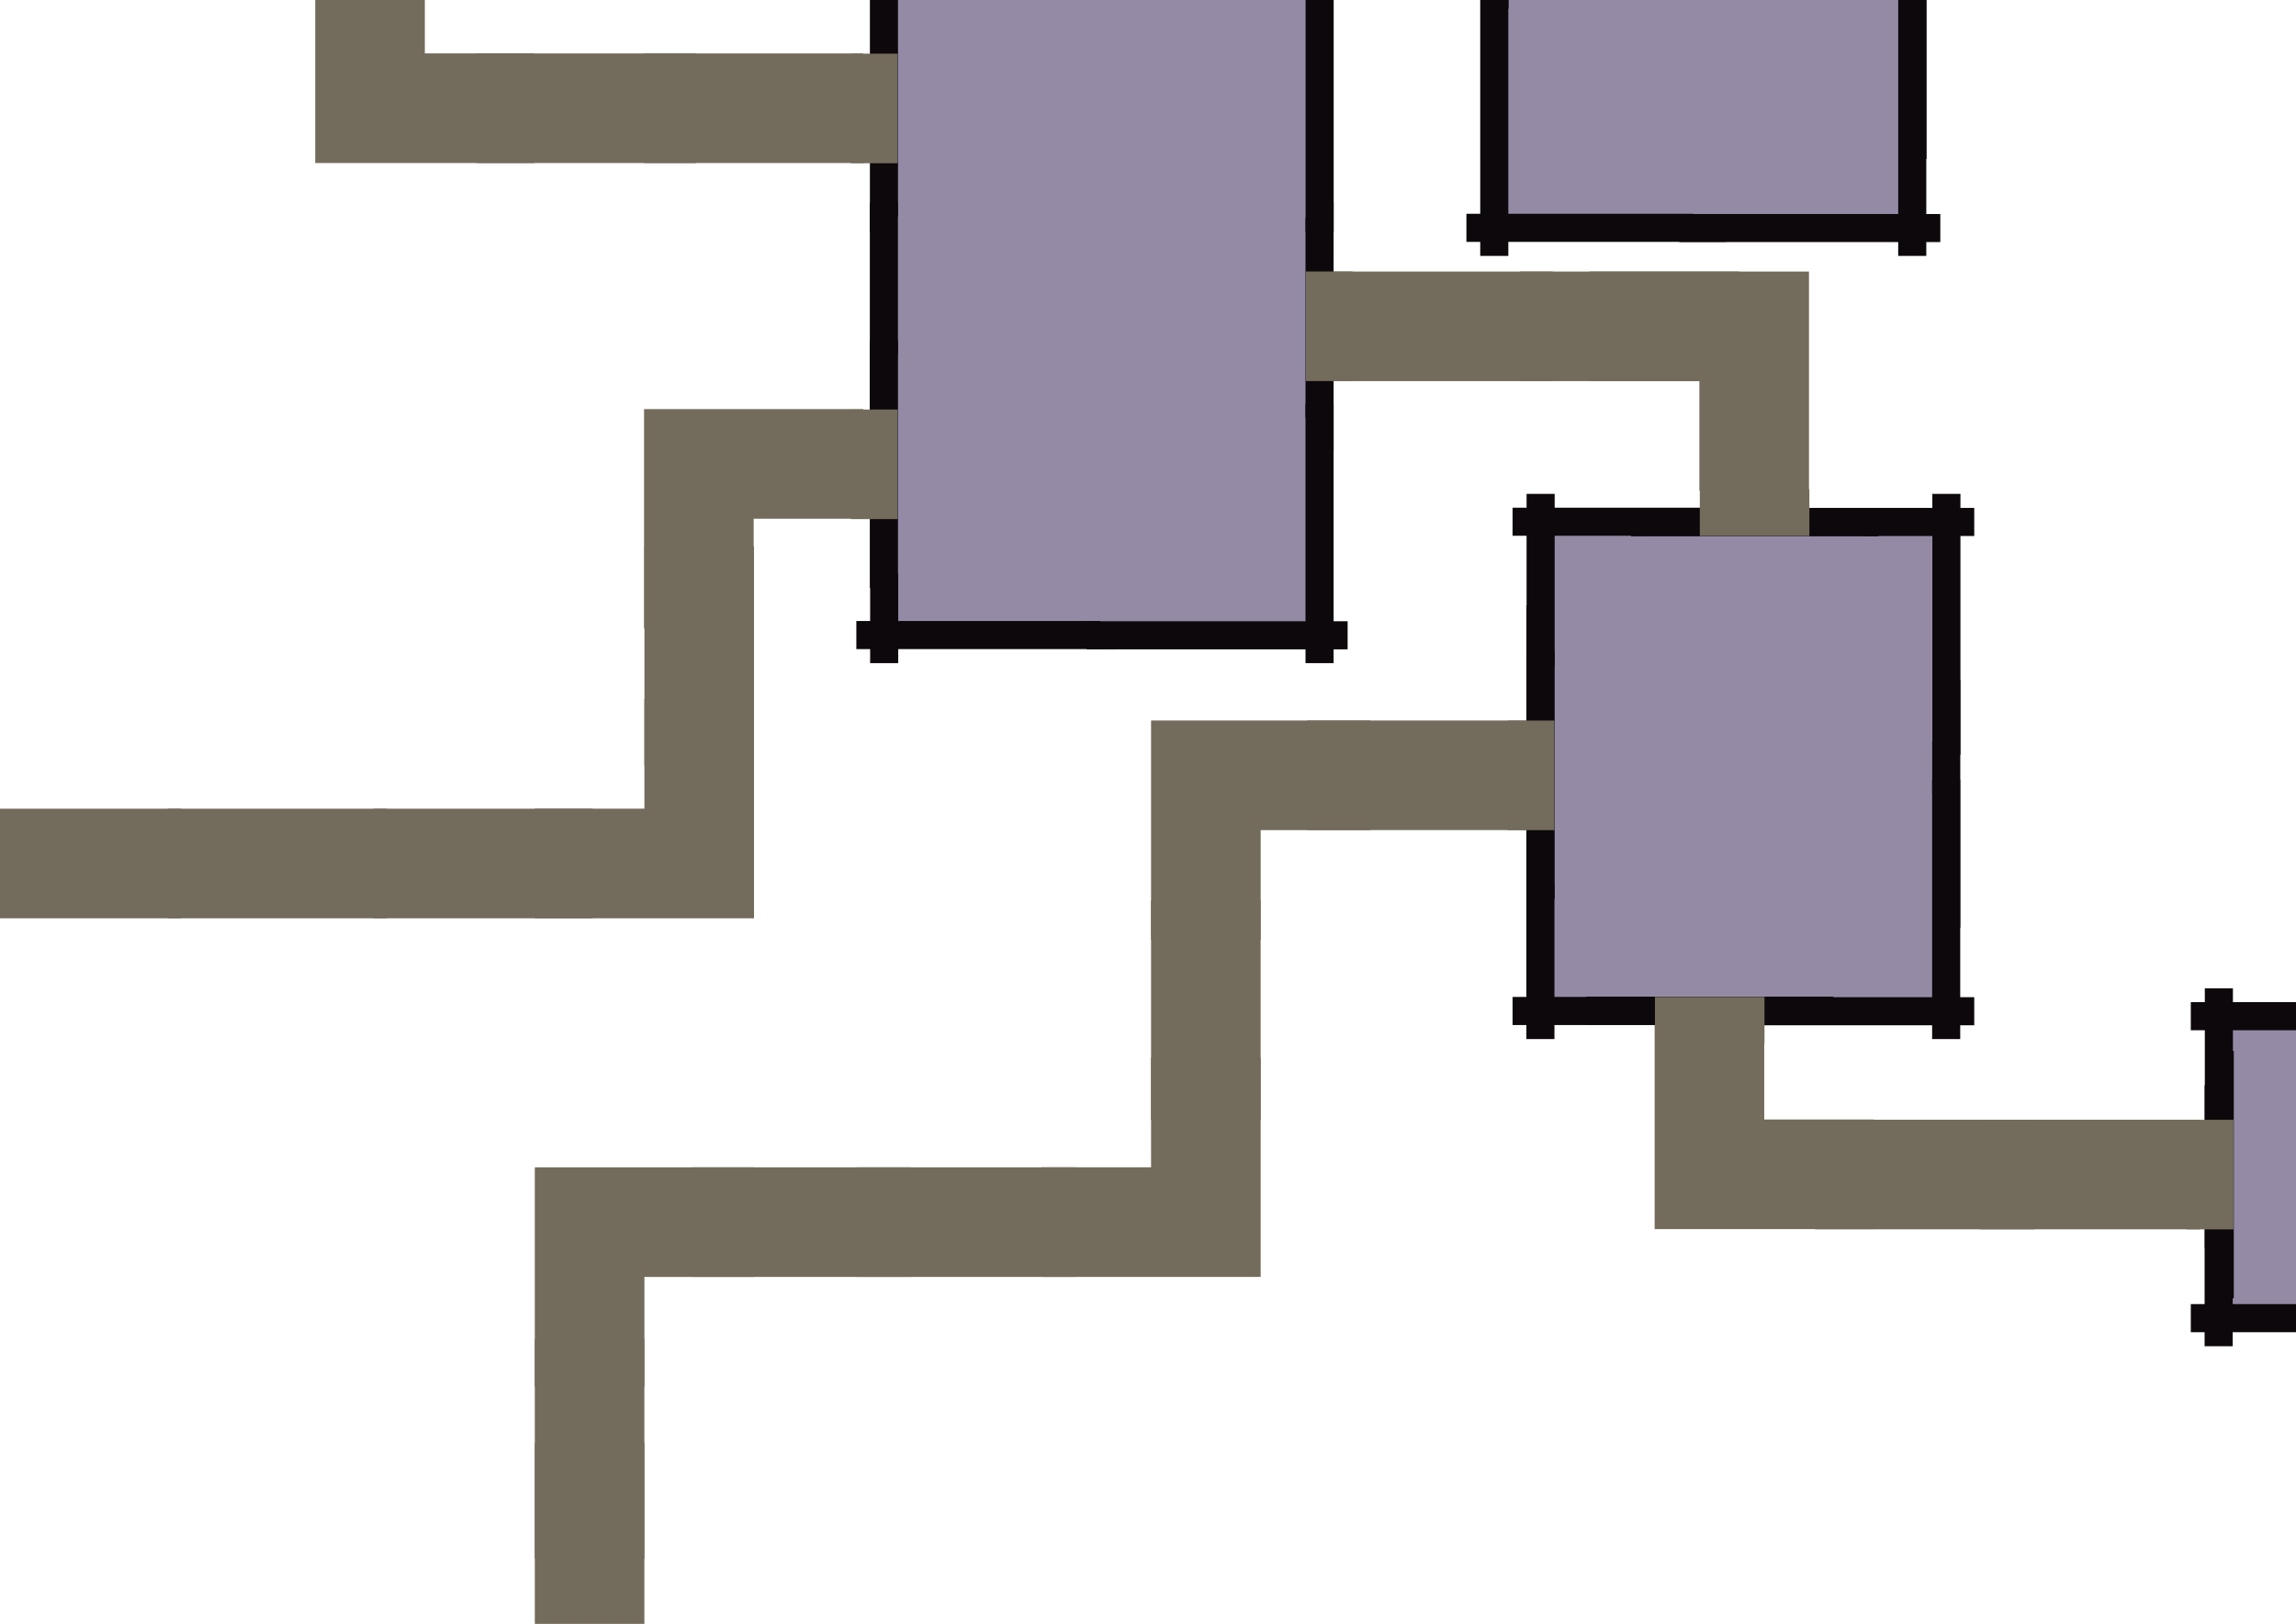 <svg version="1.1" viewBox="0.0 0.0 980.79 693.57" fill="none" stroke="none" stroke-linecap="square" stroke-miterlimit="10" xmlns:xlink="http://www.w3.org/1999/xlink" xmlns="http://www.w3.org/2000/svg"><clipPath id="p.0"><path d="m0 0l980.79 0l0 693.57l-980.79 0l0 -693.57z" clip-rule="nonzero"/></clipPath><g clip-path="url(#p.0)"><path fill="#000000" fill-opacity="0.0" d="m0 0l980.79 0l0 693.57l-980.79 0z" fill-rule="evenodd"/><path fill="#736b5c" d="m134.658 -24.01l46.819 0l0 46.819l46.819 0l0 46.819l-93.638 0z" fill-rule="evenodd"/><path fill="#958aa6" d="m470.639 271.236l-93.606 0l0 -93.606l93.606 0z" fill-rule="evenodd"/><path fill="#000000" fill-opacity="0.0" d="m470.639 271.236l-98.835 0" fill-rule="evenodd"/><path stroke="#0d080b" stroke-width="12.0" stroke-linejoin="round" stroke-linecap="butt" d="m470.639 271.236l-98.835 0" fill-rule="evenodd"/><path fill="#000000" fill-opacity="0.0" d="m377.701 277.226l0 -99.465" fill-rule="evenodd"/><path stroke="#0d080b" stroke-width="12.0" stroke-linejoin="round" stroke-linecap="butt" d="m377.701 277.226l0 -99.465" fill-rule="evenodd"/><path fill="#736b5c" d="m491.703 384.601l46.803 0l0 93.638l-46.803 0z" fill-rule="evenodd"/><path fill="#958aa6" d="m377.601 93.127l0 -93.606l93.606 0l0 93.606z" fill-rule="evenodd"/><path fill="#000000" fill-opacity="0.0" d="m377.601 93.127l0 -93.685" fill-rule="evenodd"/><path stroke="#0d080b" stroke-width="12.0" stroke-linejoin="round" stroke-linecap="butt" d="m377.601 93.127l0 -93.685" fill-rule="evenodd"/><path fill="#736b5c" d="m363.476 69.72l0 -46.803l20.0 0l0 46.803z" fill-rule="evenodd"/><path fill="#958aa6" d="m724.015 -31.566l93.606 0l0 93.606l-93.606 0z" fill-rule="evenodd"/><path fill="#000000" fill-opacity="0.0" d="m724.015 -31.566l98.835 0" fill-rule="evenodd"/><path stroke="#0d080b" stroke-width="12.0" stroke-linejoin="round" stroke-linecap="butt" d="m724.015 -31.566l98.835 0" fill-rule="evenodd"/><path fill="#000000" fill-opacity="0.0" d="m816.953 -37.556l0 99.465" fill-rule="evenodd"/><path stroke="#0d080b" stroke-width="12.0" stroke-linejoin="round" stroke-linecap="butt" d="m816.953 -37.556l0 99.465" fill-rule="evenodd"/><path fill="#958aa6" d="m377.569 186.198l0 -93.638l93.638 0l0 93.638z" fill-rule="evenodd"/><path fill="#000000" fill-opacity="0.0" d="m377.569 186.198l0 -93.638" fill-rule="evenodd"/><path stroke="#0d080b" stroke-width="12.0" stroke-linejoin="round" stroke-linecap="butt" d="m377.569 186.198l0 -93.638" fill-rule="evenodd"/><path fill="#958aa6" d="m563.68 92.542l0 93.606l-93.606 0l0 -93.606z" fill-rule="evenodd"/><path fill="#000000" fill-opacity="0.0" d="m563.68 92.542l0 93.669" fill-rule="evenodd"/><path stroke="#0d080b" stroke-width="12.0" stroke-linejoin="round" stroke-linecap="butt" d="m563.68 92.542l0 93.669" fill-rule="evenodd"/><path fill="#736b5c" d="m577.804 115.948l0 46.803l-20.0 0l0 -46.803z" fill-rule="evenodd"/><path fill="#736b5c" d="m652.123 307.727l0 46.803l-93.638 0l0 -46.803z" fill-rule="evenodd"/><path fill="#736b5c" d="m275.29 233.31l46.803 0l0 93.638l-46.803 0z" fill-rule="evenodd"/><path fill="#736b5c" d="m772.748 209.614l-46.819 0l0 -46.819l-46.819 0l0 -46.819l93.638 0z" fill-rule="evenodd"/><path fill="#736b5c" d="m459.64 498.569l0 46.803l-93.638 0l0 -46.803z" fill-rule="evenodd"/><path fill="#736b5c" d="m389.22 498.569l0 46.803l-93.638 0l0 -46.803z" fill-rule="evenodd"/><path fill="#736b5c" d="m444.884 545.373l0 -46.819l46.819 0l0 -46.819l46.819 0l0 93.638z" fill-rule="evenodd"/><path fill="#736b5c" d="m322.094 498.569l0 46.819l-46.819 0l0 46.819l-46.819 0l0 -93.638z" fill-rule="evenodd"/><path fill="#736b5c" d="m228.457 572.005l46.803 0l0 93.638l-46.803 0z" fill-rule="evenodd"/><path fill="#736b5c" d="m228.457 616.383l46.803 0l0 93.638l-46.803 0z" fill-rule="evenodd"/><path fill="#736b5c" d="m845.911 525.043l0 -46.803l93.638 0l0 46.803z" fill-rule="evenodd"/><path fill="#736b5c" d="m775.423 525.043l0 -46.803l93.638 0l0 46.803z" fill-rule="evenodd"/><path fill="#736b5c" d="m706.819 431.318l46.819 0l0 46.819l46.819 0l0 46.819l-93.638 0z" fill-rule="evenodd"/><path fill="#736b5c" d="m585.341 307.727l0 46.819l-46.819 0l0 46.819l-46.819 0l0 -93.638z" fill-rule="evenodd"/><path fill="#736b5c" d="m663.307 115.976l0 46.803l-93.638 0l0 -46.803z" fill-rule="evenodd"/><path fill="#736b5c" d="m228.455 392.205l0 -46.819l46.819 0l0 -46.819l46.819 0l0 93.638z" fill-rule="evenodd"/><path fill="#736b5c" d="m253.135 345.401l0 46.803l-93.638 0l0 -46.803z" fill-rule="evenodd"/><path fill="#736b5c" d="m165.269 345.401l0 46.803l-93.638 0l0 -46.803z" fill-rule="evenodd"/><path fill="#958aa6" d="m563.711 -0.534l0 93.638l-93.638 0l0 -93.638z" fill-rule="evenodd"/><path fill="#000000" fill-opacity="0.0" d="m563.711 -0.534l0 93.638" fill-rule="evenodd"/><path stroke="#0d080b" stroke-width="12.0" stroke-linejoin="round" stroke-linecap="butt" d="m563.711 -0.534l0 93.638" fill-rule="evenodd"/><path fill="#958aa6" d="m563.678 178.392l0 93.606l-93.606 0l0 -93.606z" fill-rule="evenodd"/><path fill="#000000" fill-opacity="0.0" d="m563.678 178.392l0 98.835" fill-rule="evenodd"/><path stroke="#0d080b" stroke-width="12.0" stroke-linejoin="round" stroke-linecap="butt" d="m563.678 178.392l0 98.835" fill-rule="evenodd"/><path fill="#000000" fill-opacity="0.0" d="m569.669 271.33l-99.465 0" fill-rule="evenodd"/><path stroke="#0d080b" stroke-width="12.0" stroke-linejoin="round" stroke-linecap="butt" d="m569.669 271.33l-99.465 0" fill-rule="evenodd"/><path fill="#958aa6" d="m638.409 61.279l0 -93.606l93.606 0l0 93.606z" fill-rule="evenodd"/><path fill="#000000" fill-opacity="0.0" d="m638.409 61.279l0 -98.835" fill-rule="evenodd"/><path stroke="#0d080b" stroke-width="12.0" stroke-linejoin="round" stroke-linecap="butt" d="m638.409 61.279l0 -98.835" fill-rule="evenodd"/><path fill="#000000" fill-opacity="0.0" d="m632.418 -31.659l99.465 0" fill-rule="evenodd"/><path stroke="#0d080b" stroke-width="12.0" stroke-linejoin="round" stroke-linecap="butt" d="m632.418 -31.659l99.465 0" fill-rule="evenodd"/><path fill="#958aa6" d="m731.253 97.307l-93.606 0l0 -93.606l93.606 0z" fill-rule="evenodd"/><path fill="#000000" fill-opacity="0.0" d="m731.253 97.307l-98.835 0" fill-rule="evenodd"/><path stroke="#0d080b" stroke-width="12.0" stroke-linejoin="round" stroke-linecap="butt" d="m731.253 97.307l-98.835 0" fill-rule="evenodd"/><path fill="#000000" fill-opacity="0.0" d="m638.315 103.298l0 -99.465" fill-rule="evenodd"/><path stroke="#0d080b" stroke-width="12.0" stroke-linejoin="round" stroke-linecap="butt" d="m638.315 103.298l0 -99.465" fill-rule="evenodd"/><path fill="#958aa6" d="m816.859 4.463l0 93.606l-93.606 0l0 -93.606z" fill-rule="evenodd"/><path fill="#000000" fill-opacity="0.0" d="m816.859 4.463l0 98.835" fill-rule="evenodd"/><path stroke="#0d080b" stroke-width="12.0" stroke-linejoin="round" stroke-linecap="butt" d="m816.859 4.463l0 98.835" fill-rule="evenodd"/><path fill="#000000" fill-opacity="0.0" d="m822.849 97.401l-99.465 0" fill-rule="evenodd"/><path stroke="#0d080b" stroke-width="12.0" stroke-linejoin="round" stroke-linecap="butt" d="m822.849 97.401l-99.465 0" fill-rule="evenodd"/><path fill="#736b5c" d="m297.255 22.824l0 46.803l-93.638 0l0 -46.803z" fill-rule="evenodd"/><path fill="#736b5c" d="m368.765 22.824l0 46.803l-93.638 0l0 -46.803z" fill-rule="evenodd"/><path fill="#958aa6" d="m377.601 245.127l0 -93.606l93.606 0l0 93.606z" fill-rule="evenodd"/><path fill="#000000" fill-opacity="0.0" d="m377.601 245.127l0 -93.669" fill-rule="evenodd"/><path stroke="#0d080b" stroke-width="12.0" stroke-linejoin="round" stroke-linecap="butt" d="m377.601 245.127l0 -93.669" fill-rule="evenodd"/><path fill="#736b5c" d="m363.476 221.72l0 -46.803l20.0 0l0 46.803z" fill-rule="evenodd"/><path fill="#736b5c" d="m368.766 174.729l0 46.819l-46.819 0l0 46.819l-46.819 0l0 -93.638z" fill-rule="evenodd"/><path fill="#736b5c" d="m77.269 345.401l0 46.803l-93.638 0l0 -46.803z" fill-rule="evenodd"/><path fill="#736b5c" d="m742.877 115.976l0 46.803l-93.638 0l0 -46.803z" fill-rule="evenodd"/><path fill="#958aa6" d="m658.084 358.186l0 -93.638l93.638 0l0 93.638z" fill-rule="evenodd"/><path fill="#000000" fill-opacity="0.0" d="m658.084 358.186l0 -93.638" fill-rule="evenodd"/><path stroke="#0d080b" stroke-width="12.0" stroke-linejoin="round" stroke-linecap="butt" d="m658.084 358.186l0 -93.638" fill-rule="evenodd"/><path fill="#958aa6" d="m658.114 315.775l0 -93.606l93.606 0l0 93.606z" fill-rule="evenodd"/><path fill="#000000" fill-opacity="0.0" d="m658.114 315.775l0 -98.835" fill-rule="evenodd"/><path stroke="#0d080b" stroke-width="12.0" stroke-linejoin="round" stroke-linecap="butt" d="m658.114 315.775l0 -98.835" fill-rule="evenodd"/><path fill="#000000" fill-opacity="0.0" d="m652.123 222.837l99.465 0" fill-rule="evenodd"/><path stroke="#0d080b" stroke-width="12.0" stroke-linejoin="round" stroke-linecap="butt" d="m652.123 222.837l99.465 0" fill-rule="evenodd"/><path fill="#958aa6" d="m750.958 431.803l-93.606 0l0 -93.606l93.606 0z" fill-rule="evenodd"/><path fill="#000000" fill-opacity="0.0" d="m750.958 431.803l-98.835 0" fill-rule="evenodd"/><path stroke="#0d080b" stroke-width="12.0" stroke-linejoin="round" stroke-linecap="butt" d="m750.958 431.803l-98.835 0" fill-rule="evenodd"/><path fill="#000000" fill-opacity="0.0" d="m658.02 437.794l0 -99.465" fill-rule="evenodd"/><path stroke="#0d080b" stroke-width="12.0" stroke-linejoin="round" stroke-linecap="butt" d="m658.02 437.794l0 -99.465" fill-rule="evenodd"/><path fill="#958aa6" d="m831.383 296.549l0 93.638l-93.638 0l0 -93.638z" fill-rule="evenodd"/><path fill="#000000" fill-opacity="0.0" d="m831.383 296.549l0 93.638" fill-rule="evenodd"/><path stroke="#0d080b" stroke-width="12.0" stroke-linejoin="round" stroke-linecap="butt" d="m831.383 296.549l0 93.638" fill-rule="evenodd"/><path fill="#958aa6" d="m831.354 338.96l0 93.606l-93.606 0l0 -93.606z" fill-rule="evenodd"/><path fill="#000000" fill-opacity="0.0" d="m831.354 338.96l0 98.835" fill-rule="evenodd"/><path stroke="#0d080b" stroke-width="12.0" stroke-linejoin="round" stroke-linecap="butt" d="m831.354 338.96l0 98.835" fill-rule="evenodd"/><path fill="#000000" fill-opacity="0.0" d="m837.344 431.899l-99.465 0" fill-rule="evenodd"/><path stroke="#0d080b" stroke-width="12.0" stroke-linejoin="round" stroke-linecap="butt" d="m837.344 431.899l-99.465 0" fill-rule="evenodd"/><path fill="#958aa6" d="m738.51 222.932l93.606 0l0 93.606l-93.606 0z" fill-rule="evenodd"/><path fill="#000000" fill-opacity="0.0" d="m738.51 222.932l98.835 0" fill-rule="evenodd"/><path stroke="#0d080b" stroke-width="12.0" stroke-linejoin="round" stroke-linecap="butt" d="m738.51 222.932l98.835 0" fill-rule="evenodd"/><path fill="#000000" fill-opacity="0.0" d="m831.448 216.941l0 99.465" fill-rule="evenodd"/><path stroke="#0d080b" stroke-width="12.0" stroke-linejoin="round" stroke-linecap="butt" d="m831.448 216.941l0 99.465" fill-rule="evenodd"/><path fill="#958aa6" d="m702.709 223.064l93.606 0l0 93.606l-93.606 0z" fill-rule="evenodd"/><path fill="#000000" fill-opacity="0.0" d="m702.709 223.064l93.669 0" fill-rule="evenodd"/><path stroke="#0d080b" stroke-width="12.0" stroke-linejoin="round" stroke-linecap="butt" d="m702.709 223.064l93.669 0" fill-rule="evenodd"/><path fill="#736b5c" d="m726.115 208.94l46.803 0l0 20.0l-46.803 0z" fill-rule="evenodd"/><path fill="#958aa6" d="m658.115 377.963l0 -93.606l93.606 0l0 93.606z" fill-rule="evenodd"/><path fill="#000000" fill-opacity="0.0" d="m658.115 377.963l0 -93.669" fill-rule="evenodd"/><path stroke="#0d080b" stroke-width="12.0" stroke-linejoin="round" stroke-linecap="butt" d="m658.115 377.963l0 -93.669" fill-rule="evenodd"/><path fill="#736b5c" d="m643.99 354.556l0 -46.803l20.0 0l0 46.803z" fill-rule="evenodd"/><path fill="#958aa6" d="m777.151 431.672l-93.606 0l0 -93.606l93.606 0z" fill-rule="evenodd"/><path fill="#000000" fill-opacity="0.0" d="m777.151 431.672l-93.669 0" fill-rule="evenodd"/><path stroke="#0d080b" stroke-width="12.0" stroke-linejoin="round" stroke-linecap="butt" d="m777.151 431.672l-93.669 0" fill-rule="evenodd"/><path fill="#736b5c" d="m753.745 445.796l-46.803 0l0 -20.0l46.803 0z" fill-rule="evenodd"/><path fill="#958aa6" d="m1033.448 434.118l93.606 0l0 93.606l-93.606 0z" fill-rule="evenodd"/><path fill="#000000" fill-opacity="0.0" d="m1033.448 434.118l98.835 0" fill-rule="evenodd"/><path stroke="#0d080b" stroke-width="12.0" stroke-linejoin="round" stroke-linecap="butt" d="m1033.448 434.118l98.835 0" fill-rule="evenodd"/><path fill="#000000" fill-opacity="0.0" d="m1126.386 428.127l0 99.465" fill-rule="evenodd"/><path stroke="#0d080b" stroke-width="12.0" stroke-linejoin="round" stroke-linecap="butt" d="m1126.386 428.127l0 99.465" fill-rule="evenodd"/><path fill="#958aa6" d="m947.842 526.962l0 -93.606l93.606 0l0 93.606z" fill-rule="evenodd"/><path fill="#000000" fill-opacity="0.0" d="m947.842 526.962l0 -98.835" fill-rule="evenodd"/><path stroke="#0d080b" stroke-width="12.0" stroke-linejoin="round" stroke-linecap="butt" d="m947.842 526.962l0 -98.835" fill-rule="evenodd"/><path fill="#000000" fill-opacity="0.0" d="m941.851 434.024l99.465 0" fill-rule="evenodd"/><path stroke="#0d080b" stroke-width="12.0" stroke-linejoin="round" stroke-linecap="butt" d="m941.851 434.024l99.465 0" fill-rule="evenodd"/><path fill="#958aa6" d="m1040.686 562.991l-93.606 0l0 -93.606l93.606 0z" fill-rule="evenodd"/><path fill="#000000" fill-opacity="0.0" d="m1040.686 562.991l-98.835 0" fill-rule="evenodd"/><path stroke="#0d080b" stroke-width="12.0" stroke-linejoin="round" stroke-linecap="butt" d="m1040.686 562.991l-98.835 0" fill-rule="evenodd"/><path fill="#000000" fill-opacity="0.0" d="m947.748 568.981l0 -99.465" fill-rule="evenodd"/><path stroke="#0d080b" stroke-width="12.0" stroke-linejoin="round" stroke-linecap="butt" d="m947.748 568.981l0 -99.465" fill-rule="evenodd"/><path fill="#958aa6" d="m1126.292 470.146l0 93.606l-93.606 0l0 -93.606z" fill-rule="evenodd"/><path fill="#000000" fill-opacity="0.0" d="m1126.292 470.146l0 98.835" fill-rule="evenodd"/><path stroke="#0d080b" stroke-width="12.0" stroke-linejoin="round" stroke-linecap="butt" d="m1126.292 470.146l0 98.835" fill-rule="evenodd"/><path fill="#000000" fill-opacity="0.0" d="m1132.282 563.084l-99.464 0" fill-rule="evenodd"/><path stroke="#0d080b" stroke-width="12.0" stroke-linejoin="round" stroke-linecap="butt" d="m1132.282 563.084l-99.464 0" fill-rule="evenodd"/><path fill="#958aa6" d="m948.213 548.474l0 -93.606l93.606 0l0 93.606z" fill-rule="evenodd"/><path fill="#000000" fill-opacity="0.0" d="m948.213 548.474l0 -93.669" fill-rule="evenodd"/><path stroke="#0d080b" stroke-width="12.0" stroke-linejoin="round" stroke-linecap="butt" d="m948.213 548.474l0 -93.669" fill-rule="evenodd"/><path fill="#736b5c" d="m934.088 525.068l0 -46.803l20.0 0l0 46.803z" fill-rule="evenodd"/></g></svg>